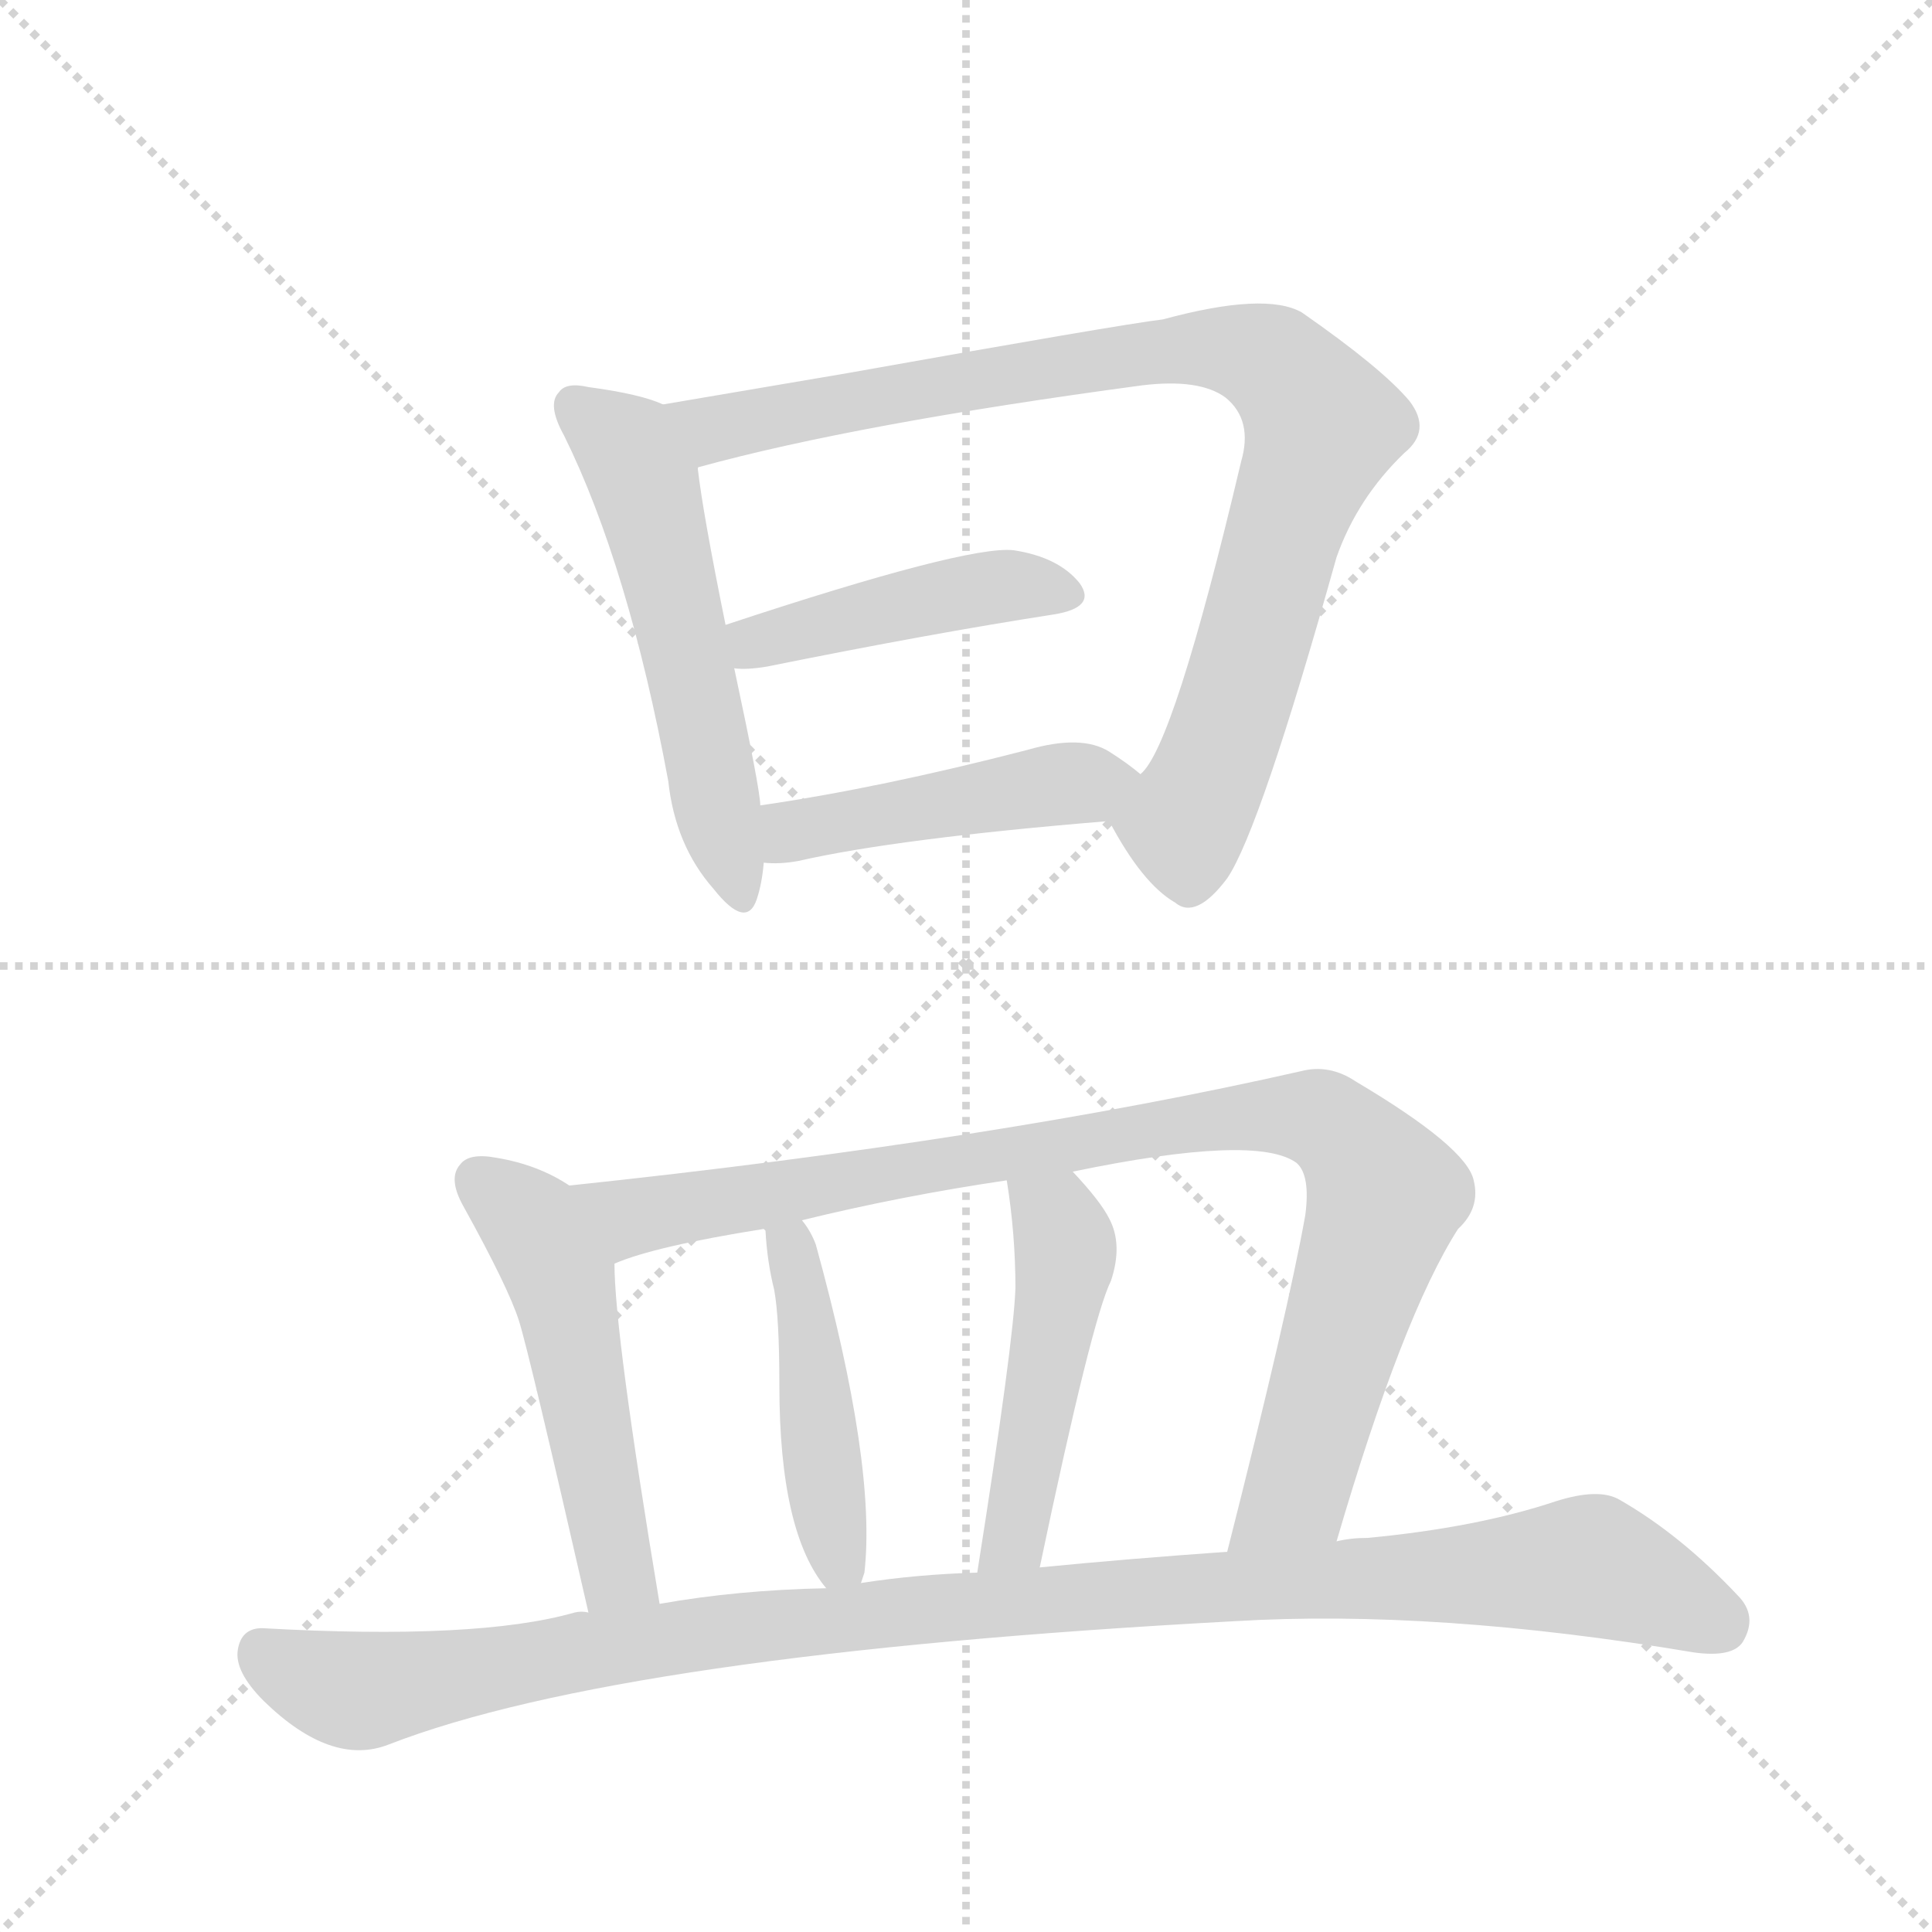 <svg version="1.1" viewBox="0 0 1024 1024" xmlns="http://www.w3.org/2000/svg">
  <g stroke="lightgray" stroke-dasharray="1,1" stroke-width="1" transform="scale(4, 4)">
    <line x1="0" y1="0" x2="256" y2="256"></line>
    <line x1="256" y1="0" x2="0" y2="256"></line>
    <line x1="128" y1="0" x2="128" y2="256"></line>
    <line x1="0" y1="128" x2="256" y2="128"></line>
  </g>
  <g transform="scale(0.92, -0.92) translate(60, -900)">
    <style type="text/css">
      
        @keyframes keyframes0 {
          from {
            stroke: blue;
            stroke-dashoffset: 558;
            stroke-width: 128;
          }
          64% {
            animation-timing-function: step-end;
            stroke: blue;
            stroke-dashoffset: 0;
            stroke-width: 128;
          }
          to {
            stroke: black;
            stroke-width: 1024;
          }
        }
        #make-me-a-hanzi-animation-0 {
          animation: keyframes0 0.704s both;
          animation-delay: 0s;
          animation-timing-function: linear;
        }
      
        @keyframes keyframes1 {
          from {
            stroke: blue;
            stroke-dashoffset: 931;
            stroke-width: 128;
          }
          75% {
            animation-timing-function: step-end;
            stroke: blue;
            stroke-dashoffset: 0;
            stroke-width: 128;
          }
          to {
            stroke: black;
            stroke-width: 1024;
          }
        }
        #make-me-a-hanzi-animation-1 {
          animation: keyframes1 1.008s both;
          animation-delay: 0.704s;
          animation-timing-function: linear;
        }
      
        @keyframes keyframes2 {
          from {
            stroke: blue;
            stroke-dashoffset: 448;
            stroke-width: 128;
          }
          59% {
            animation-timing-function: step-end;
            stroke: blue;
            stroke-dashoffset: 0;
            stroke-width: 128;
          }
          to {
            stroke: black;
            stroke-width: 1024;
          }
        }
        #make-me-a-hanzi-animation-2 {
          animation: keyframes2 0.615s both;
          animation-delay: 1.712s;
          animation-timing-function: linear;
        }
      
        @keyframes keyframes3 {
          from {
            stroke: blue;
            stroke-dashoffset: 468;
            stroke-width: 128;
          }
          60% {
            animation-timing-function: step-end;
            stroke: blue;
            stroke-dashoffset: 0;
            stroke-width: 128;
          }
          to {
            stroke: black;
            stroke-width: 1024;
          }
        }
        #make-me-a-hanzi-animation-3 {
          animation: keyframes3 0.631s both;
          animation-delay: 2.326s;
          animation-timing-function: linear;
        }
      
        @keyframes keyframes4 {
          from {
            stroke: blue;
            stroke-dashoffset: 523;
            stroke-width: 128;
          }
          63% {
            animation-timing-function: step-end;
            stroke: blue;
            stroke-dashoffset: 0;
            stroke-width: 128;
          }
          to {
            stroke: black;
            stroke-width: 1024;
          }
        }
        #make-me-a-hanzi-animation-4 {
          animation: keyframes4 0.676s both;
          animation-delay: 2.957s;
          animation-timing-function: linear;
        }
      
        @keyframes keyframes5 {
          from {
            stroke: blue;
            stroke-dashoffset: 966;
            stroke-width: 128;
          }
          76% {
            animation-timing-function: step-end;
            stroke: blue;
            stroke-dashoffset: 0;
            stroke-width: 128;
          }
          to {
            stroke: black;
            stroke-width: 1024;
          }
        }
        #make-me-a-hanzi-animation-5 {
          animation: keyframes5 1.036s both;
          animation-delay: 3.633s;
          animation-timing-function: linear;
        }
      
        @keyframes keyframes6 {
          from {
            stroke: blue;
            stroke-dashoffset: 458;
            stroke-width: 128;
          }
          60% {
            animation-timing-function: step-end;
            stroke: blue;
            stroke-dashoffset: 0;
            stroke-width: 128;
          }
          to {
            stroke: black;
            stroke-width: 1024;
          }
        }
        #make-me-a-hanzi-animation-6 {
          animation: keyframes6 0.623s both;
          animation-delay: 4.669s;
          animation-timing-function: linear;
        }
      
        @keyframes keyframes7 {
          from {
            stroke: blue;
            stroke-dashoffset: 489;
            stroke-width: 128;
          }
          61% {
            animation-timing-function: step-end;
            stroke: blue;
            stroke-dashoffset: 0;
            stroke-width: 128;
          }
          to {
            stroke: black;
            stroke-width: 1024;
          }
        }
        #make-me-a-hanzi-animation-7 {
          animation: keyframes7 0.648s both;
          animation-delay: 5.292s;
          animation-timing-function: linear;
        }
      
        @keyframes keyframes8 {
          from {
            stroke: blue;
            stroke-dashoffset: 1112;
            stroke-width: 128;
          }
          78% {
            animation-timing-function: step-end;
            stroke: blue;
            stroke-dashoffset: 0;
            stroke-width: 128;
          }
          to {
            stroke: black;
            stroke-width: 1024;
          }
        }
        #make-me-a-hanzi-animation-8 {
          animation: keyframes8 1.155s both;
          animation-delay: 5.94s;
          animation-timing-function: linear;
        }
      
    </style>
    
      <path d="M 322 667 Q 309 673 279 677 Q 266 680 262 674 Q 255 667 265 649 Q 302 574 325 450 Q 329 413 351 388 Q 370 364 376 382 Q 379 391 380 403 L 378 436 Q 378 445 363 515 L 358 540 Q 345 604 342 630 C 338 660 338 661 322 667 Z" fill="lightgray"></path>
    
      <path d="M 579 427 Q 598 391 617 380 Q 629 370 647 394 Q 666 422 710 579 Q 722 613 749 639 Q 765 652 752 669 Q 736 688 690 720 Q 669 732 610 716 Q 585 713 428 685 L 322 667 C 292 662 313 621 342 630 Q 342 631 343 631 Q 434 656 598 678 Q 631 682 646 671 Q 662 658 655 634 Q 616 469 597 454 C 581 429 578 428 579 427 Z" fill="lightgray"></path>
    
      <path d="M 363 515 Q 370 514 382 516 Q 476 535 547 546 Q 572 550 562 564 Q 550 579 524 583 Q 497 586 358 540 C 330 531 333 516 363 515 Z" fill="lightgray"></path>
    
      <path d="M 380 403 Q 389 402 400 404 Q 457 417 579 427 C 609 429 620 435 597 454 Q 590 460 579 467 Q 563 477 532 468 Q 447 446 378 436 C 348 432 350 404 380 403 Z" fill="lightgray"></path>
    
      <path d="M 268 217 Q 250 229 226 233 Q 210 236 205 229 Q 198 221 207 205 Q 233 158 239 139 Q 245 120 279 -29 C 286 -58 325 -54 320 -24 Q 294 132 294 172 C 293 202 293 202 268 217 Z" fill="lightgray"></path>
    
      <path d="M 710 12 Q 748 142 780 192 Q 793 204 789 220 Q 785 239 721 277 Q 706 287 690 283 Q 514 243 268 217 C 238 214 266 163 294 172 Q 317 182 380 192 L 402 197 Q 459 211 520 220 L 558 225 Q 664 247 687 230 Q 695 223 692 200 Q 682 144 647 6 C 640 -23 701 -17 710 12 Z" fill="lightgray"></path>
    
      <path d="M 436 -12 L 438 -6 Q 445 56 410 183 Q 407 191 402 197 C 385 222 374 221 380 192 L 381 191 Q 382 173 386 157 Q 389 141 389 102 Q 389 17 416 -15 C 430 -33 430 -33 436 -12 Z" fill="lightgray"></path>
    
      <path d="M 539 -3 Q 569 140 580 162 Q 587 183 579 198 Q 574 208 558 225 C 538 247 516 250 520 220 Q 525 189 525 158 Q 524 127 503 -6 C 498 -36 533 -32 539 -3 Z" fill="lightgray"></path>
    
      <path d="M 279 -29 Q 275 -28 271 -29 Q 215 -45 91 -38 Q 79 -38 77 -50.5 Q 75 -63 92 -80 Q 131 -118 164 -105 Q 298 -53 651 -34 Q 767 -27 916 -52 Q 938 -55 944 -46 Q 953 -31 941 -19 Q 908 16 873 36 Q 861 43 836 35 Q 791 20 728 14 Q 718 14 710 12 L 647 6 Q 590 2 539 -3 L 503 -6 Q 468 -7 436 -12 L 416 -15 Q 365 -16 320 -24 L 279 -29 Z" fill="lightgray"></path>
    
    
      <clipPath id="make-me-a-hanzi-clip-0">
        <path d="M 322 667 Q 309 673 279 677 Q 266 680 262 674 Q 255 667 265 649 Q 302 574 325 450 Q 329 413 351 388 Q 370 364 376 382 Q 379 391 380 403 L 378 436 Q 378 445 363 515 L 358 540 Q 345 604 342 630 C 338 660 338 661 322 667 Z"></path>
      </clipPath>
      <path clip-path="url(#make-me-a-hanzi-clip-0)" d="M 271 666 L 301 642 L 312 621 L 364 387" fill="none" id="make-me-a-hanzi-animation-0" stroke-dasharray="430 860" stroke-linecap="round"></path>
    
      <clipPath id="make-me-a-hanzi-clip-1">
        <path d="M 579 427 Q 598 391 617 380 Q 629 370 647 394 Q 666 422 710 579 Q 722 613 749 639 Q 765 652 752 669 Q 736 688 690 720 Q 669 732 610 716 Q 585 713 428 685 L 322 667 C 292 662 313 621 342 630 Q 342 631 343 631 Q 434 656 598 678 Q 631 682 646 671 Q 662 658 655 634 Q 616 469 597 454 C 581 429 578 428 579 427 Z"></path>
      </clipPath>
      <path clip-path="url(#make-me-a-hanzi-clip-1)" d="M 330 664 L 355 653 L 443 673 L 624 700 L 674 691 L 702 655 L 647 479 L 622 425 L 625 391" fill="none" id="make-me-a-hanzi-animation-1" stroke-dasharray="803 1606" stroke-linecap="round"></path>
    
      <clipPath id="make-me-a-hanzi-clip-2">
        <path d="M 363 515 Q 370 514 382 516 Q 476 535 547 546 Q 572 550 562 564 Q 550 579 524 583 Q 497 586 358 540 C 330 531 333 516 363 515 Z"></path>
      </clipPath>
      <path clip-path="url(#make-me-a-hanzi-clip-2)" d="M 367 522 L 398 538 L 488 558 L 527 563 L 552 557" fill="none" id="make-me-a-hanzi-animation-2" stroke-dasharray="320 640" stroke-linecap="round"></path>
    
      <clipPath id="make-me-a-hanzi-clip-3">
        <path d="M 380 403 Q 389 402 400 404 Q 457 417 579 427 C 609 429 620 435 597 454 Q 590 460 579 467 Q 563 477 532 468 Q 447 446 378 436 C 348 432 350 404 380 403 Z"></path>
      </clipPath>
      <path clip-path="url(#make-me-a-hanzi-clip-3)" d="M 385 409 L 395 420 L 416 426 L 589 453" fill="none" id="make-me-a-hanzi-animation-3" stroke-dasharray="340 680" stroke-linecap="round"></path>
    
      <clipPath id="make-me-a-hanzi-clip-4">
        <path d="M 268 217 Q 250 229 226 233 Q 210 236 205 229 Q 198 221 207 205 Q 233 158 239 139 Q 245 120 279 -29 C 286 -58 325 -54 320 -24 Q 294 132 294 172 C 293 202 293 202 268 217 Z"></path>
      </clipPath>
      <path clip-path="url(#make-me-a-hanzi-clip-4)" d="M 215 221 L 247 193 L 263 164 L 290 14 L 297 -8 L 312 -13" fill="none" id="make-me-a-hanzi-animation-4" stroke-dasharray="395 790" stroke-linecap="round"></path>
    
      <clipPath id="make-me-a-hanzi-clip-5">
        <path d="M 710 12 Q 748 142 780 192 Q 793 204 789 220 Q 785 239 721 277 Q 706 287 690 283 Q 514 243 268 217 C 238 214 266 163 294 172 Q 317 182 380 192 L 402 197 Q 459 211 520 220 L 558 225 Q 664 247 687 230 Q 695 223 692 200 Q 682 144 647 6 C 640 -23 701 -17 710 12 Z"></path>
      </clipPath>
      <path clip-path="url(#make-me-a-hanzi-clip-5)" d="M 277 215 L 304 199 L 618 252 L 702 255 L 728 229 L 737 209 L 687 40 L 654 15" fill="none" id="make-me-a-hanzi-animation-5" stroke-dasharray="838 1676" stroke-linecap="round"></path>
    
      <clipPath id="make-me-a-hanzi-clip-6">
        <path d="M 436 -12 L 438 -6 Q 445 56 410 183 Q 407 191 402 197 C 385 222 374 221 380 192 L 381 191 Q 382 173 386 157 Q 389 141 389 102 Q 389 17 416 -15 C 430 -33 430 -33 436 -12 Z"></path>
      </clipPath>
      <path clip-path="url(#make-me-a-hanzi-clip-6)" d="M 388 186 L 396 181 L 404 149 L 419 17 L 430 -7" fill="none" id="make-me-a-hanzi-animation-6" stroke-dasharray="330 660" stroke-linecap="round"></path>
    
      <clipPath id="make-me-a-hanzi-clip-7">
        <path d="M 539 -3 Q 569 140 580 162 Q 587 183 579 198 Q 574 208 558 225 C 538 247 516 250 520 220 Q 525 189 525 158 Q 524 127 503 -6 C 498 -36 533 -32 539 -3 Z"></path>
      </clipPath>
      <path clip-path="url(#make-me-a-hanzi-clip-7)" d="M 527 213 L 548 198 L 554 175 L 526 15 L 508 5" fill="none" id="make-me-a-hanzi-animation-7" stroke-dasharray="361 722" stroke-linecap="round"></path>
    
      <clipPath id="make-me-a-hanzi-clip-8">
        <path d="M 279 -29 Q 275 -28 271 -29 Q 215 -45 91 -38 Q 79 -38 77 -50.5 Q 75 -63 92 -80 Q 131 -118 164 -105 Q 298 -53 651 -34 Q 767 -27 916 -52 Q 938 -55 944 -46 Q 953 -31 941 -19 Q 908 16 873 36 Q 861 43 836 35 Q 791 20 728 14 Q 718 14 710 12 L 647 6 Q 590 2 539 -3 L 503 -6 Q 468 -7 436 -12 L 416 -15 Q 365 -16 320 -24 L 279 -29 Z"></path>
      </clipPath>
      <path clip-path="url(#make-me-a-hanzi-clip-8)" d="M 90 -51 L 117 -67 L 146 -74 L 355 -39 L 563 -19 L 853 -2 L 930 -35" fill="none" id="make-me-a-hanzi-animation-8" stroke-dasharray="984 1968" stroke-linecap="round"></path>
    
  </g>
</svg>